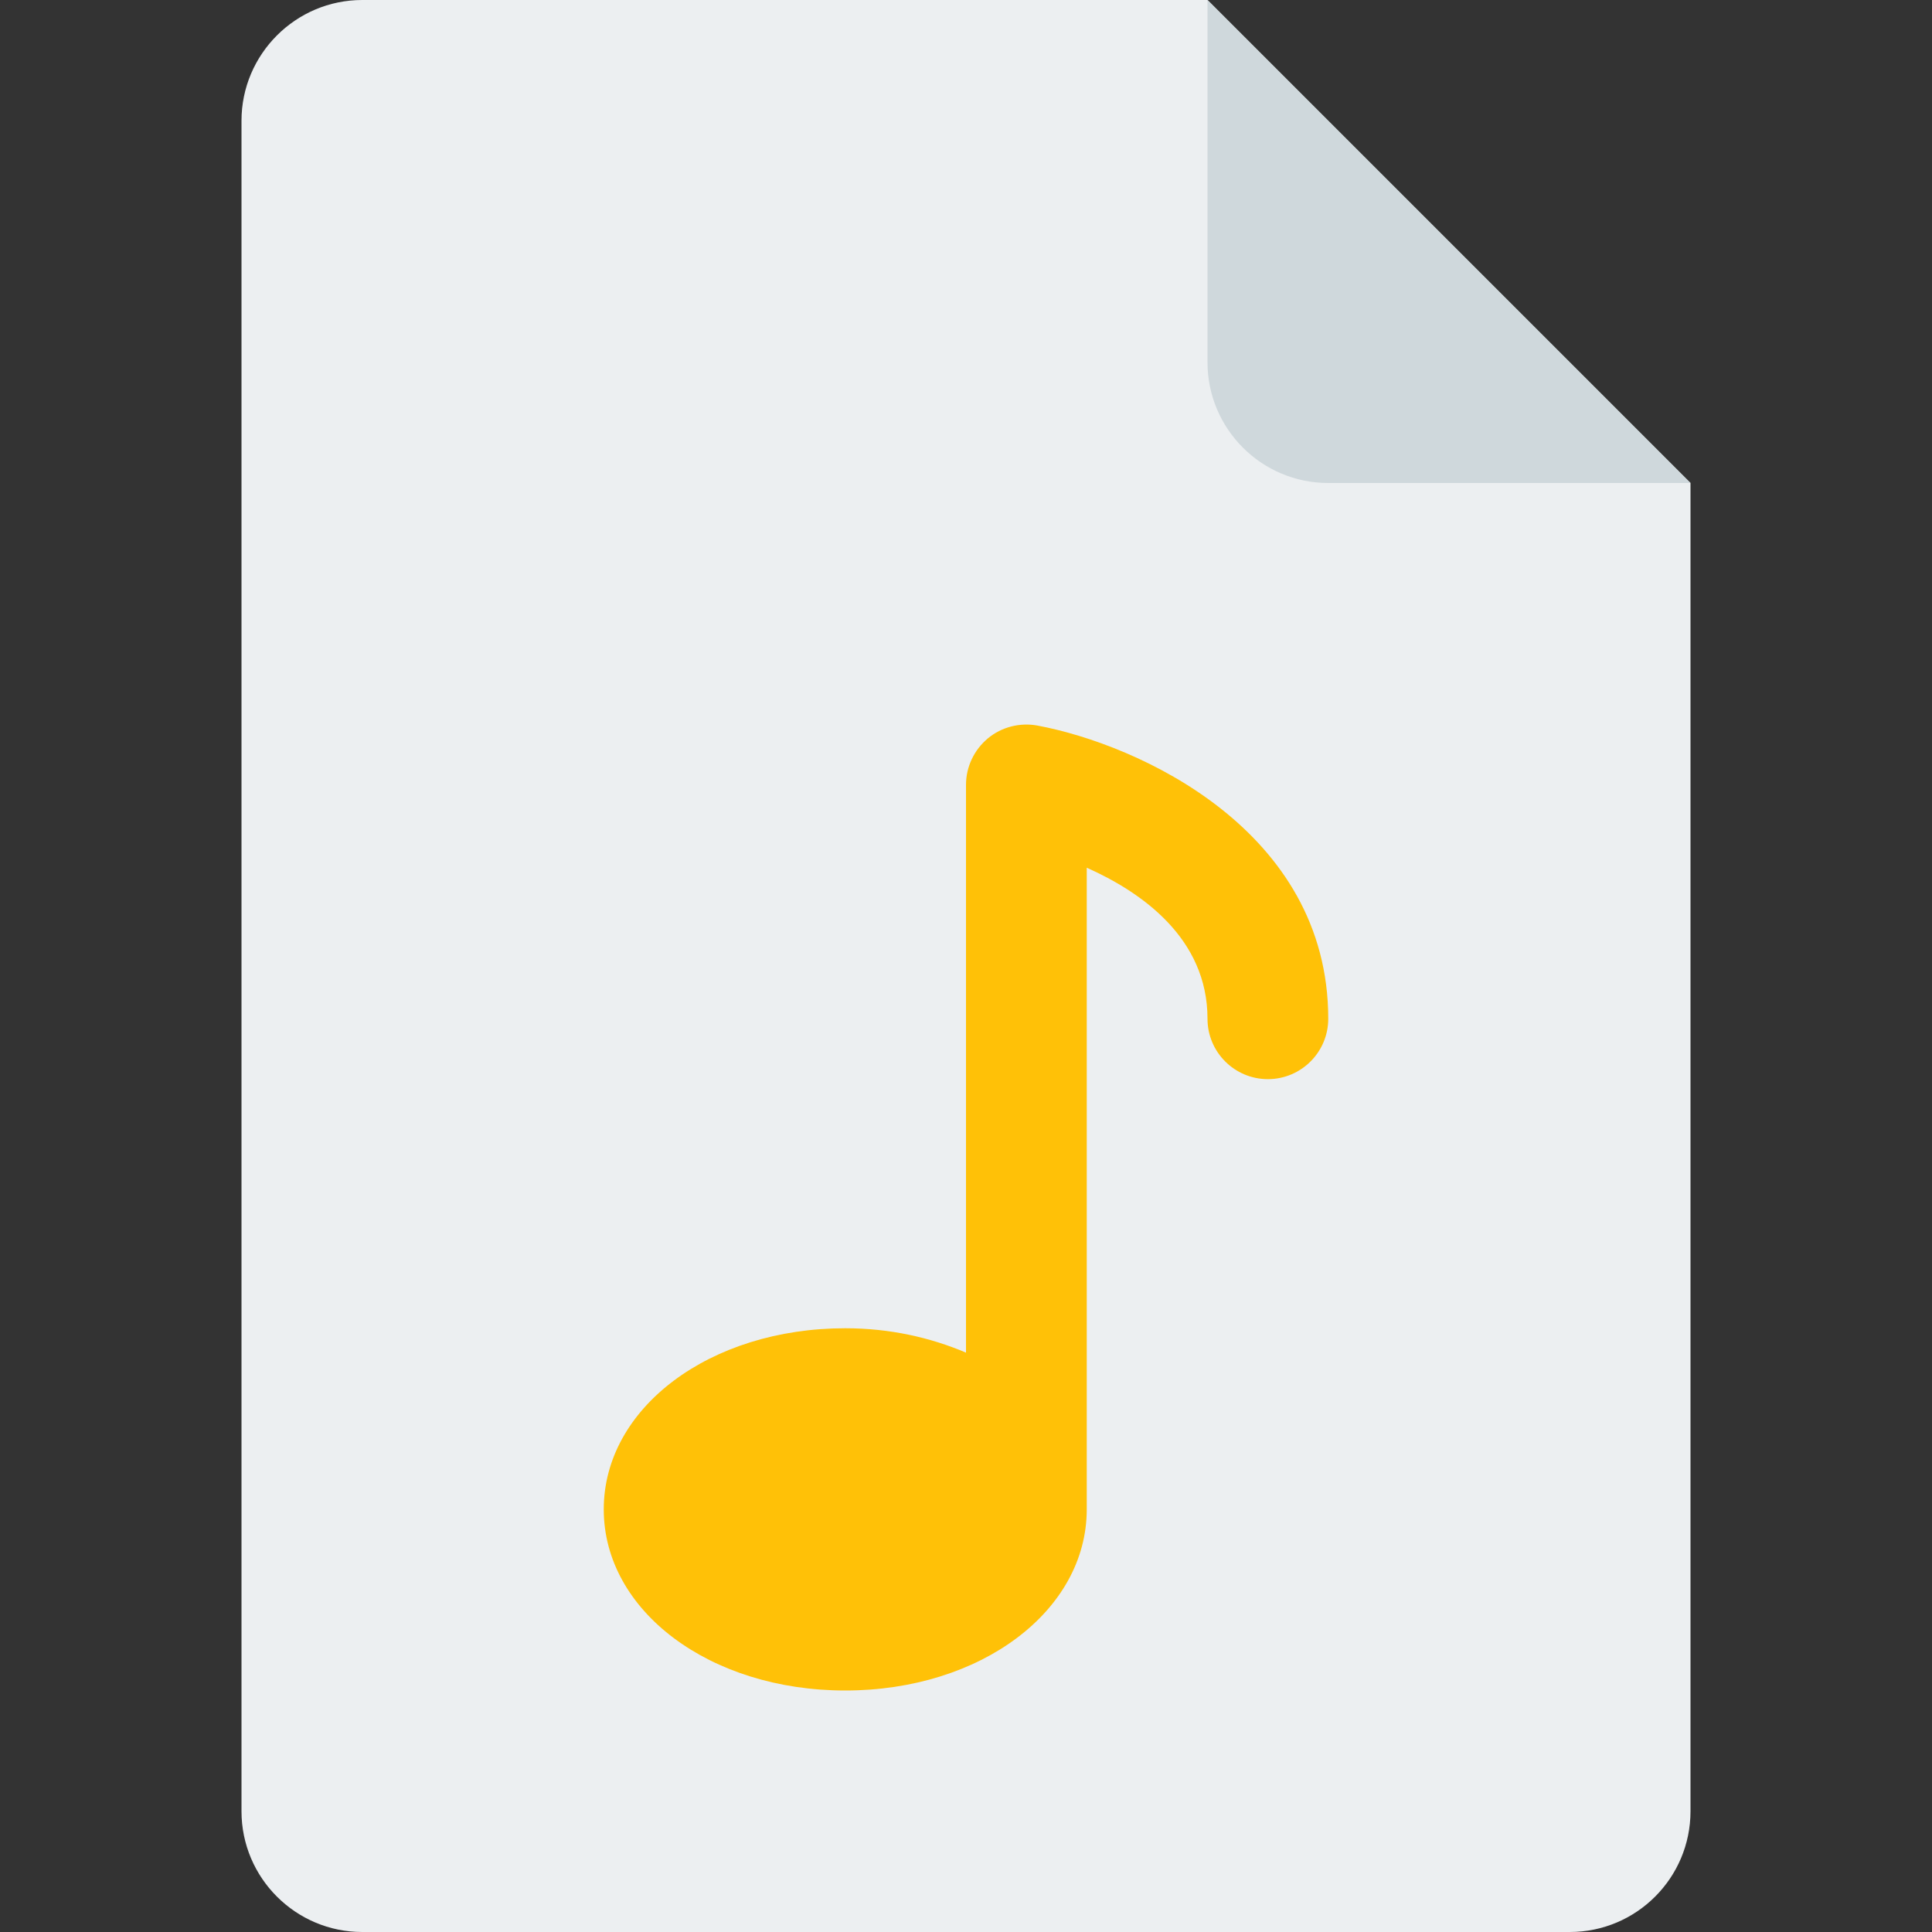 <?xml version="1.0" encoding="iso-8859-1"?>
<!-- Generator: Adobe Illustrator 19.0.0, SVG Export Plug-In . SVG Version: 6.00 Build 0)  -->
<svg version="1.1" id="Capa_1" xmlns="http://www.w3.org/2000/svg" xmlns:xlink="http://www.w3.org/1999/xlink" x="0px" y="0px"
	 viewBox="0 0 512 512" style="enable-background:new 0 0 512 512;" xml:space="preserve">
<rect x="0" y="0" width="512" height="512" fill="#333333" stroke="none"/>
<path style="fill:#ECEFF1;" d="M320,0H96C78.368,0,64,14.368,64,32v448c0,17.664,14.368,32,32,32h320c17.664,0,32-14.336,32-32V128
	L320,0z"/>
<path style="fill:#CFD8DC;" d="M320,0v96c0,17.664,14.336,32,32,32h96L320,0z"/>
<path style="fill:#FFC107;" d="M274.976,192.288c-4.672-0.864-9.536,0.352-13.184,3.392S256,203.232,256,208v150.464
	c-9.408-4-20.192-6.464-32-6.464c-35.904,0-64,21.088-64,48s28.096,48,64,48s64-21.088,64-48V229.952
	c14.496,6.464,32,18.656,32,40.032c0,8.832,7.168,16,16,16s16-7.168,16-16C352,219.968,301.632,197.28,274.976,192.288z"/>
<g>
</g>
<g>
</g>
<g>
</g>
<g>
</g>
<g>
</g>
<g>
</g>
<g>
</g>
<g>
</g>
<g>
</g>
<g>
</g>
<g>
</g>
<g>
</g>
<g>
</g>
<g>
</g>
<g>
</g>
</svg>
